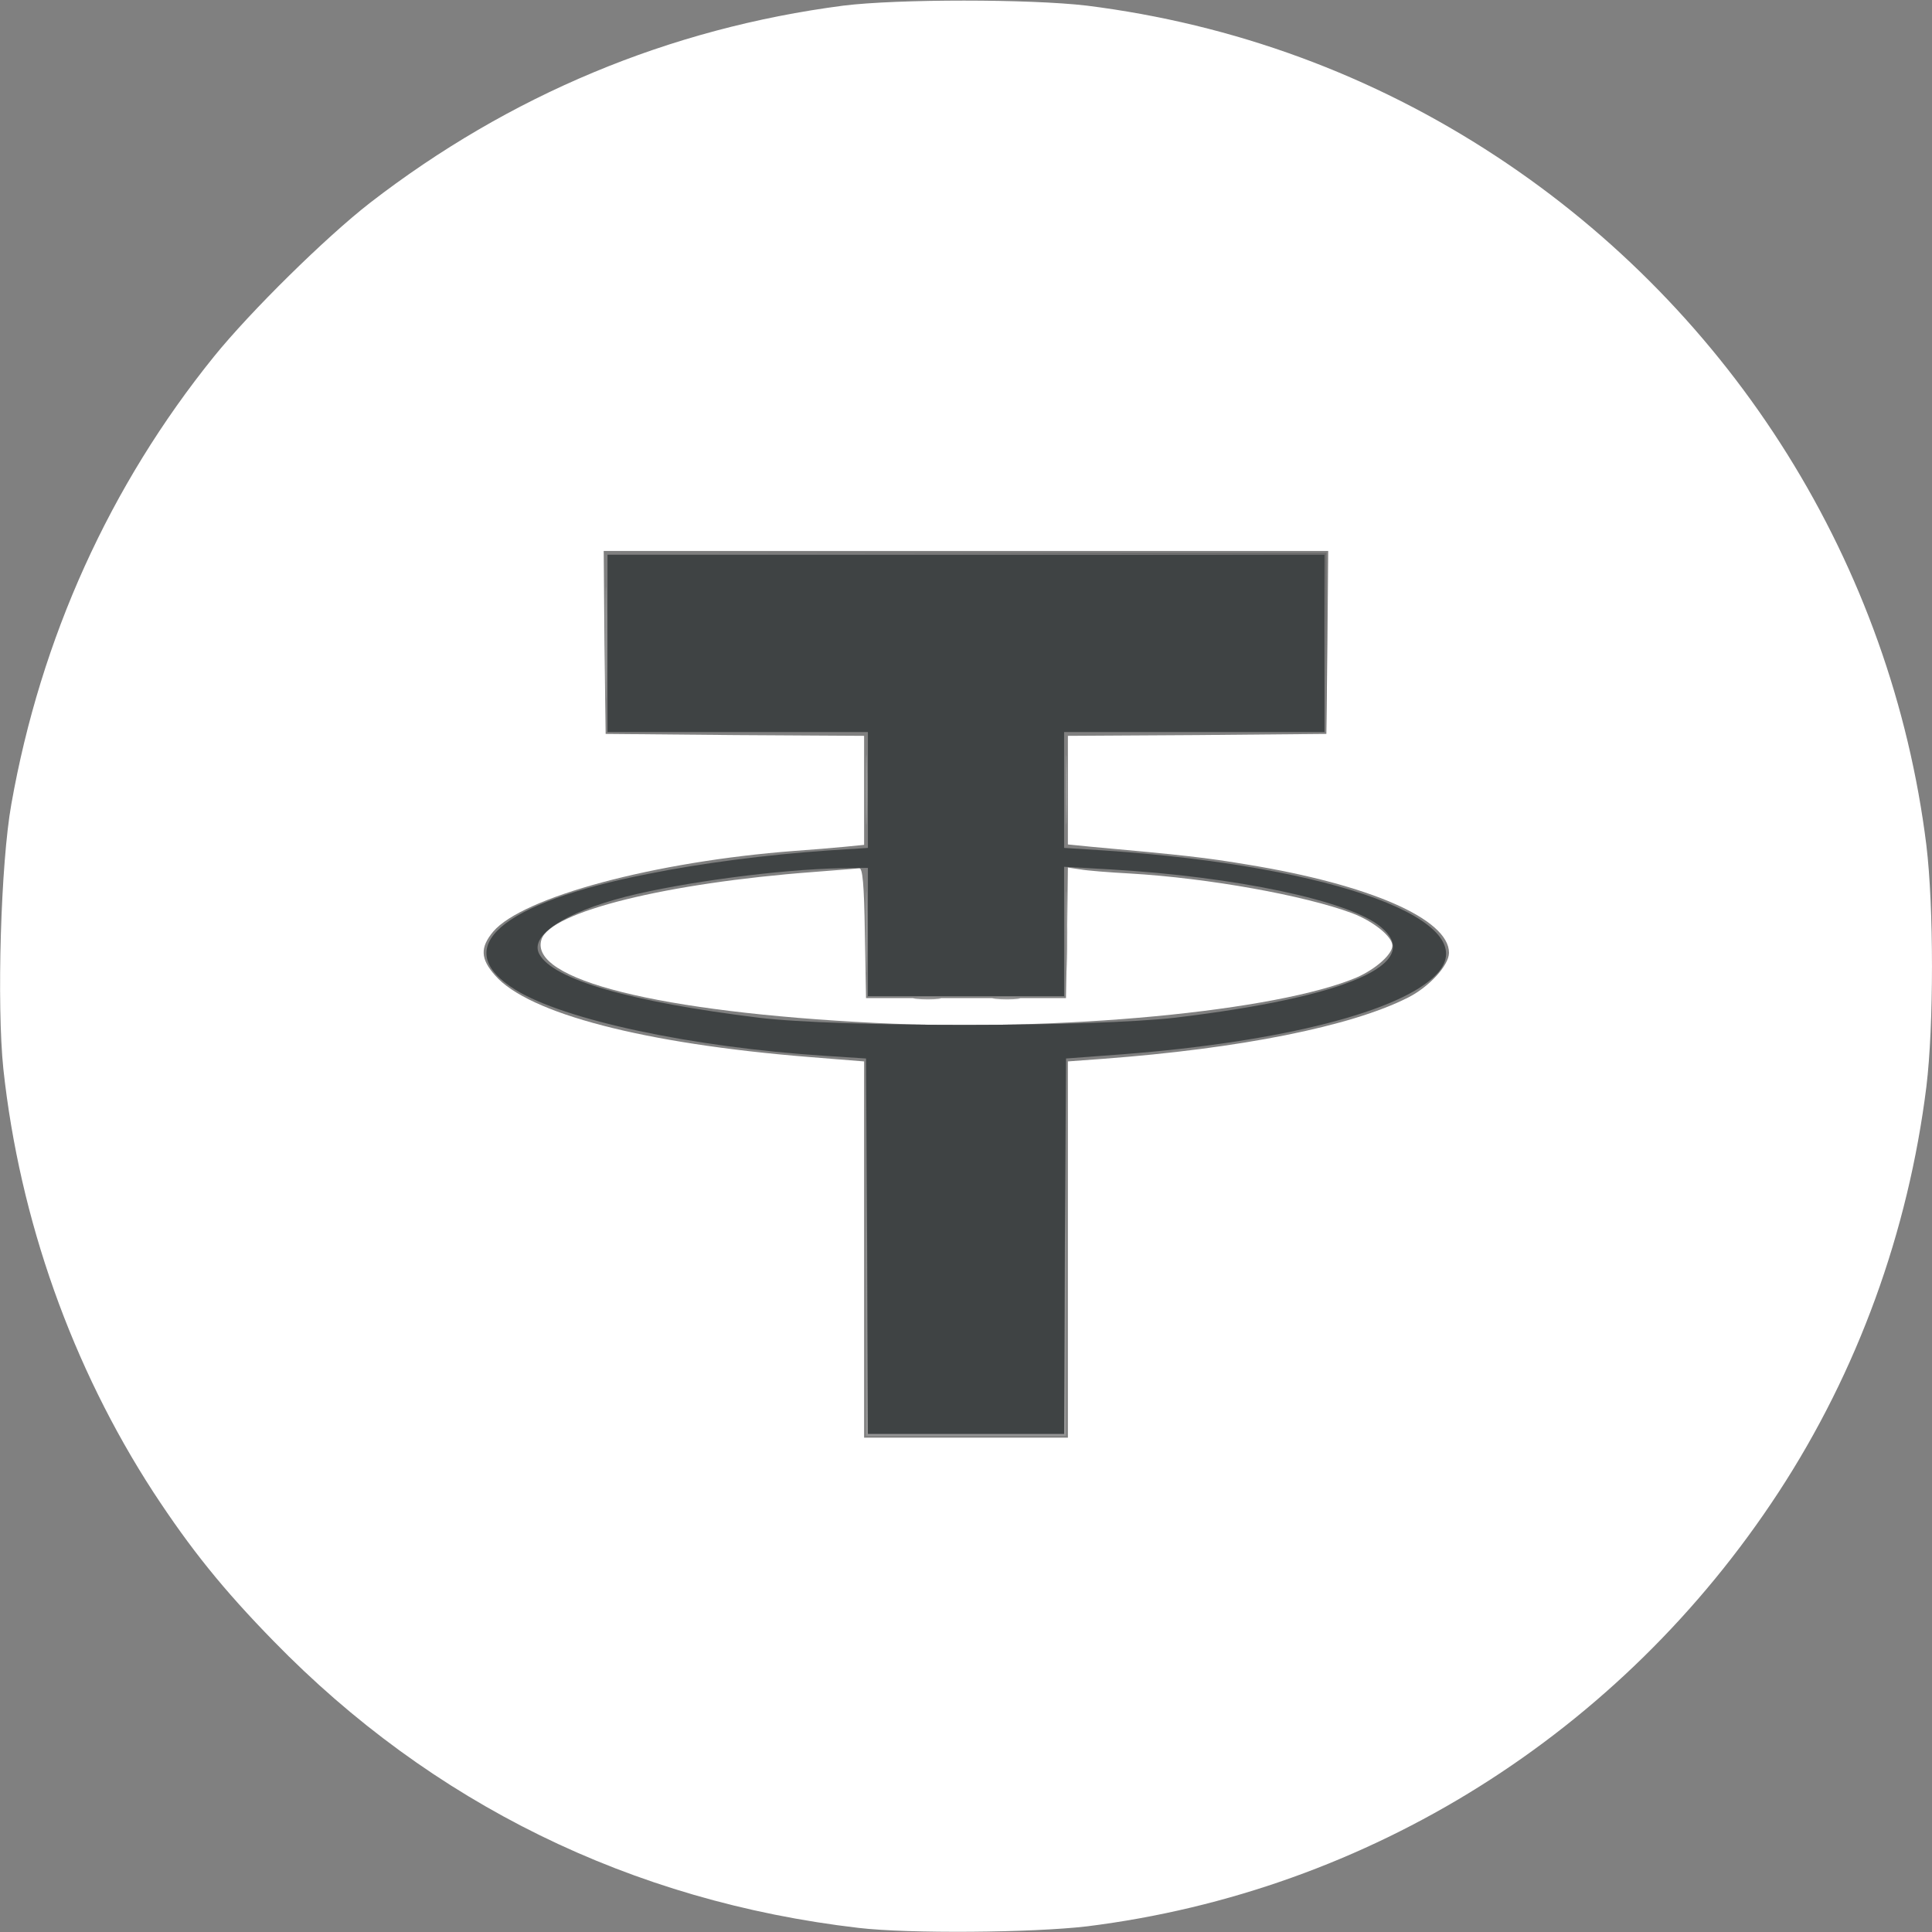 <svg width="23" height="23" viewBox="0 0 23 23" fill="none" xmlns="http://www.w3.org/2000/svg">
<rect x="0" y="0" width="23" height="23" fill="#808080" stroke="none"/>
<g id="usdt 1 (traced)" clip-path="url(#clip0_2011_19)">
<g id="Black">
<path id="Vector" d="M10.04 0.067C7.965 0.337 6.064 1.132 4.402 2.417C3.877 2.826 2.983 3.706 2.547 4.245C1.307 5.781 0.485 7.596 0.135 9.573C0.009 10.274 -0.04 11.958 0.04 12.726C0.234 14.519 0.858 16.275 1.828 17.767C2.269 18.44 2.655 18.921 3.257 19.537C5.139 21.468 7.515 22.636 10.22 22.951C10.822 23.022 12.286 23.009 12.938 22.933C16.298 22.515 19.298 20.633 21.172 17.767C22.115 16.325 22.717 14.667 22.933 12.938C23.022 12.21 23.022 10.795 22.933 10.062C22.519 6.729 20.642 3.72 17.811 1.86C16.334 0.889 14.689 0.287 12.938 0.067C12.255 -0.013 10.687 -0.013 10.04 0.067ZM15.803 7.646L15.79 8.737L14.254 8.751L12.713 8.76V9.407V10.053L12.996 10.081C14.083 10.179 14.366 10.211 14.847 10.292C16.307 10.53 17.25 10.943 17.25 11.343C17.25 11.491 17.012 11.752 16.76 11.877C16.087 12.219 14.757 12.484 13.131 12.605L12.713 12.636V14.874V17.115H11.5H10.287V14.878V12.636L9.627 12.583C7.668 12.425 6.289 12.066 5.894 11.612C5.719 11.415 5.714 11.28 5.871 11.091C6.222 10.678 7.798 10.256 9.456 10.13C9.654 10.116 9.923 10.094 10.053 10.081L10.287 10.058V9.407V8.76L8.751 8.751L7.21 8.737L7.196 7.646L7.187 6.559H11.5H15.812L15.803 7.646Z" fill="white"/>
<path id="Vector_2" d="M9.681 10.381C7.942 10.512 6.55 10.853 6.446 11.185C6.294 11.662 7.839 12.048 10.422 12.178C12.605 12.286 15.206 12.039 16.154 11.635C16.378 11.536 16.576 11.361 16.576 11.257C16.576 11.15 16.347 10.965 16.096 10.871C15.53 10.66 14.384 10.453 13.454 10.399C13.207 10.386 12.938 10.364 12.861 10.35L12.713 10.328L12.704 11.105L12.69 11.882H11.5H10.31L10.296 11.105C10.287 10.525 10.269 10.332 10.229 10.336C10.202 10.341 9.955 10.359 9.681 10.381Z" fill="white"/>
</g>
<g id="Gray">
<path id="Vector_3" d="M11.486 6.59L15.768 6.604L15.781 7.673L15.794 8.737L15.79 7.659V6.581H11.5H7.21L11.486 6.59Z" fill="#6B6B6B"/>
</g>
<g id="Gray_2">
<path id="Vector_4" d="M7.205 7.659C7.205 8.252 7.214 8.49 7.219 8.185C7.228 7.879 7.228 7.394 7.219 7.107C7.214 6.819 7.205 7.066 7.205 7.659Z" fill="#969696"/>
<path id="Vector_5" d="M10.305 9.411C10.305 9.78 10.314 9.928 10.319 9.735C10.328 9.541 10.328 9.24 10.319 9.061C10.314 8.881 10.305 9.038 10.305 9.411Z" fill="#969696"/>
<path id="Vector_6" d="M12.686 9.411C12.686 9.78 12.695 9.928 12.699 9.735C12.708 9.541 12.708 9.24 12.699 9.061C12.695 8.881 12.686 9.038 12.686 9.411Z" fill="#969696"/>
<path id="Vector_7" d="M10.305 11.096C10.305 11.527 10.314 11.707 10.319 11.486C10.328 11.271 10.328 10.921 10.319 10.7C10.314 10.485 10.305 10.665 10.305 11.096Z" fill="#969696"/>
<path id="Vector_8" d="M12.686 11.096C12.686 11.527 12.695 11.707 12.699 11.486C12.708 11.271 12.708 10.921 12.699 10.7C12.695 10.485 12.686 10.665 12.686 11.096Z" fill="#969696"/>
<path id="Vector_9" d="M10.907 11.891C10.988 11.9 11.109 11.9 11.177 11.891C11.244 11.882 11.177 11.873 11.028 11.873C10.88 11.873 10.826 11.882 10.907 11.891Z" fill="#969696"/>
<path id="Vector_10" d="M11.85 11.891C11.931 11.9 12.053 11.9 12.12 11.891C12.187 11.882 12.12 11.873 11.972 11.873C11.823 11.873 11.77 11.882 11.85 11.891Z" fill="#969696"/>
<path id="Vector_11" d="M10.31 14.856V17.093H11.5H12.69V14.856V12.623L12.681 14.847L12.668 17.07H11.5H10.332L10.319 14.847L10.31 12.623V14.856Z" fill="#969696"/>
</g>
<g id="LightGray">
<path id="Vector_12" d="M7.232 7.659V8.715H8.782H10.332V9.407V10.094L9.851 10.125C9.133 10.175 8.36 10.274 7.713 10.404C5.952 10.75 5.337 11.289 6.136 11.783C6.716 12.142 8.234 12.466 9.815 12.569L10.31 12.601L10.323 14.833L10.332 17.07H11.5H12.668L12.677 14.838L12.691 12.601L13.364 12.551C15.269 12.403 16.689 12.039 17.106 11.594C17.686 10.97 15.898 10.31 13.153 10.125L12.668 10.094V9.407V8.715H14.218H15.768V7.659V6.604H11.5H7.232V7.659ZM10.332 11.096V11.859H11.5H12.668V11.087V10.319L13.216 10.35C14.703 10.435 16.073 10.723 16.441 11.037C16.958 11.469 16.046 11.868 13.993 12.115C13.018 12.228 9.973 12.232 9.029 12.115C7.506 11.927 6.581 11.662 6.419 11.356C6.303 11.136 6.72 10.862 7.457 10.673C8.131 10.503 9.281 10.35 10.009 10.336L10.332 10.332V11.096Z" fill="#3F4344"/>
</g>
</g>
<defs>
<clipPath id="clip0_2011_19">
<rect width="23" height="23" fill="white"/>
</clipPath>
</defs>
</svg>
